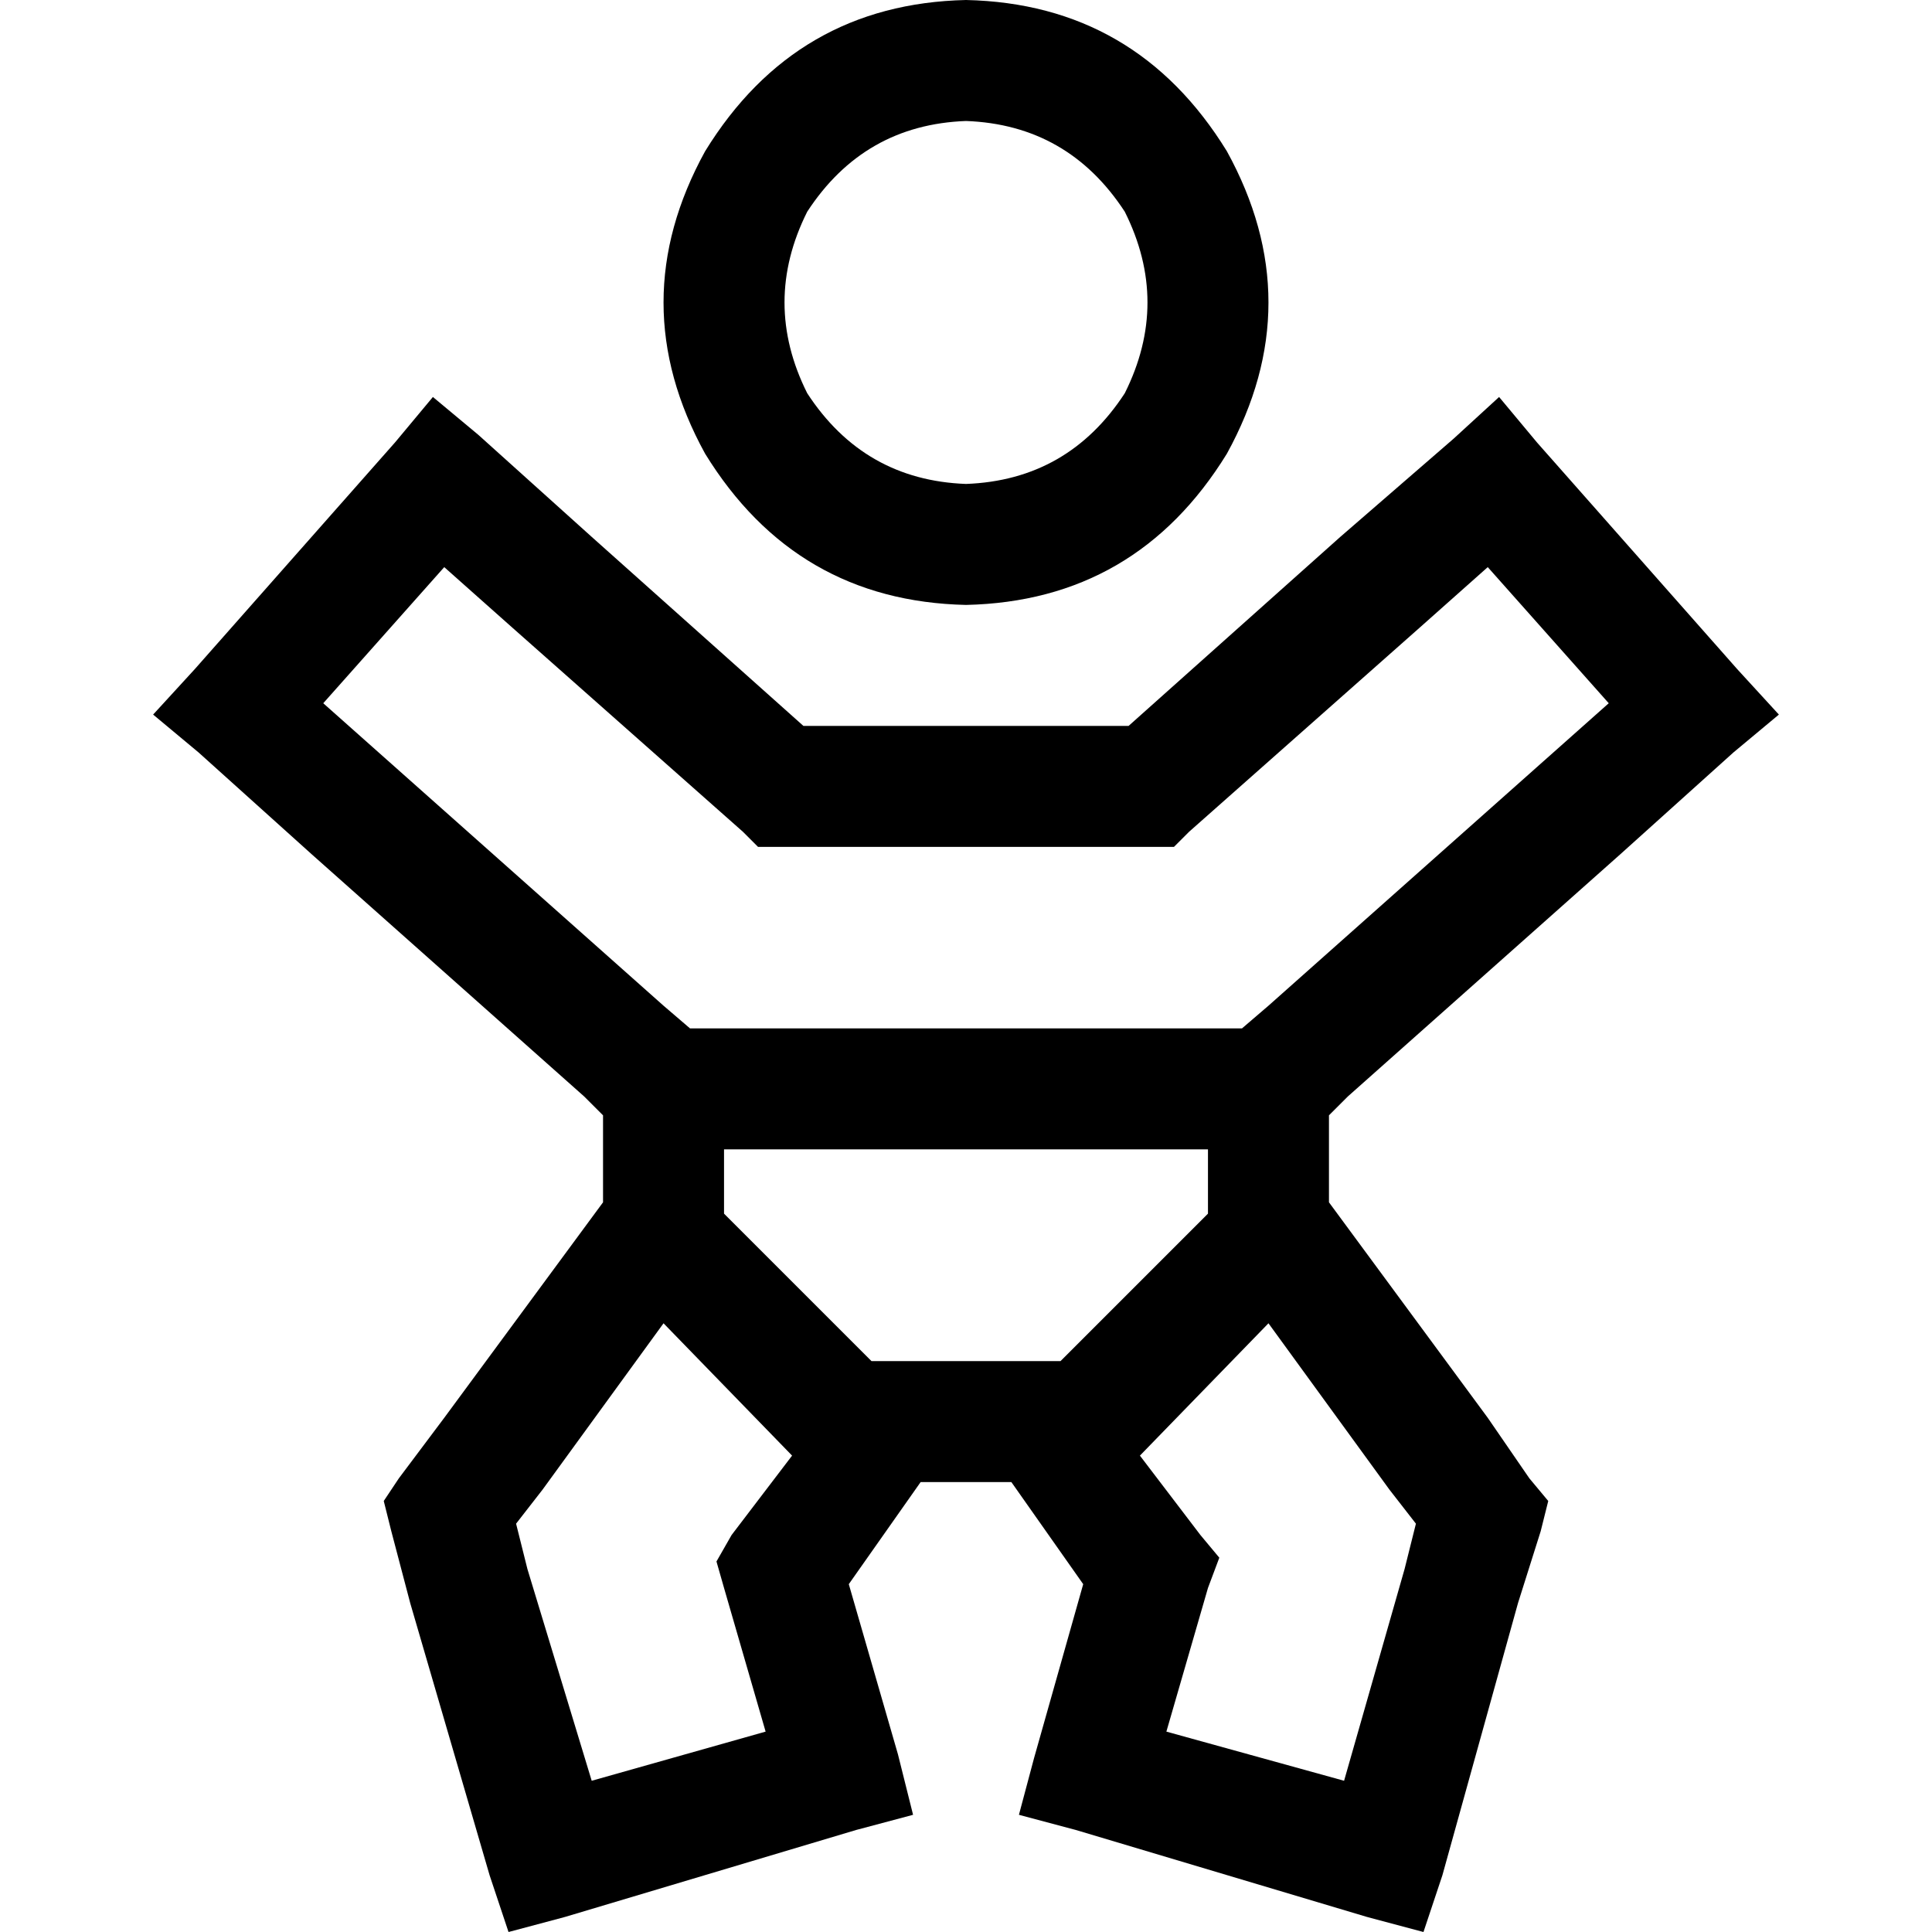 <svg xmlns="http://www.w3.org/2000/svg" viewBox="0 0 512 512">
  <path d="M 256 128.25 Q 283.053 127.249 298.082 104.204 Q 310.106 80.157 298.082 56.11 Q 283.053 33.065 256 32.063 Q 228.947 33.065 213.918 56.11 Q 201.894 80.157 213.918 104.204 Q 228.947 127.249 256 128.25 L 256 128.25 Z M 256 0 Q 301.088 1.002 325.135 40.078 Q 347.178 80.157 325.135 120.235 Q 301.088 159.311 256 160.313 Q 210.912 159.311 186.865 120.235 Q 164.822 80.157 186.865 40.078 Q 210.912 1.002 256 0 L 256 0 Z M 397.276 105.205 L 407.296 117.229 L 460.399 177.346 L 471.421 189.37 L 459.397 199.389 L 429.339 226.442 L 357.198 290.567 L 352.188 295.577 L 352.188 318.622 L 394.27 375.734 L 405.292 391.765 L 410.301 397.777 L 408.297 405.793 L 402.286 424.83 L 382.247 496.971 L 377.237 512 L 362.207 507.992 L 285.057 484.947 L 270.027 480.939 L 274.035 465.91 L 287.061 419.82 L 268.024 392.767 L 243.977 392.767 L 224.939 419.82 L 237.965 464.908 L 241.973 480.939 L 226.943 484.947 L 149.793 507.992 L 134.763 512 L 129.753 496.971 L 108.712 424.83 L 103.703 405.793 L 101.699 397.777 L 105.706 391.765 L 117.73 375.734 L 159.812 318.622 L 159.812 295.577 L 154.802 290.567 L 82.661 226.442 L 52.603 199.389 L 40.579 189.37 L 51.601 177.346 L 104.704 117.229 L 114.724 105.205 L 126.748 115.225 L 156.806 142.278 L 212.916 192.376 L 299.084 192.376 L 355.194 142.278 L 385.252 116.227 L 397.276 105.205 L 397.276 105.205 Z M 117.73 150.294 L 85.667 186.364 L 103.703 202.395 L 175.843 266.521 L 182.857 272.532 L 329.143 272.532 L 336.157 266.521 L 408.297 202.395 L 426.333 186.364 L 394.27 150.294 L 376.235 166.325 L 315.115 220.431 L 311.108 224.438 L 305.096 224.438 L 206.904 224.438 L 200.892 224.438 L 196.885 220.431 L 135.765 166.325 L 117.73 150.294 L 117.73 150.294 Z M 320.125 304.595 L 191.875 304.595 L 191.875 321.628 L 230.951 360.704 L 235.961 360.704 L 276.039 360.704 L 281.049 360.704 L 320.125 321.628 L 320.125 304.595 L 320.125 304.595 Z M 336.157 350.685 L 302.09 385.753 L 318.121 406.795 L 323.131 412.806 L 320.125 420.822 L 309.104 458.896 L 356.196 471.922 L 372.227 415.812 L 375.233 403.789 L 368.219 394.771 L 336.157 350.685 L 336.157 350.685 Z M 209.91 385.753 L 175.843 350.685 L 143.781 394.771 L 136.767 403.789 L 139.773 415.812 L 156.806 471.922 L 202.896 458.896 L 191.875 420.822 L 189.871 413.808 L 193.879 406.795 L 209.91 385.753 L 209.91 385.753 Z" />
</svg>